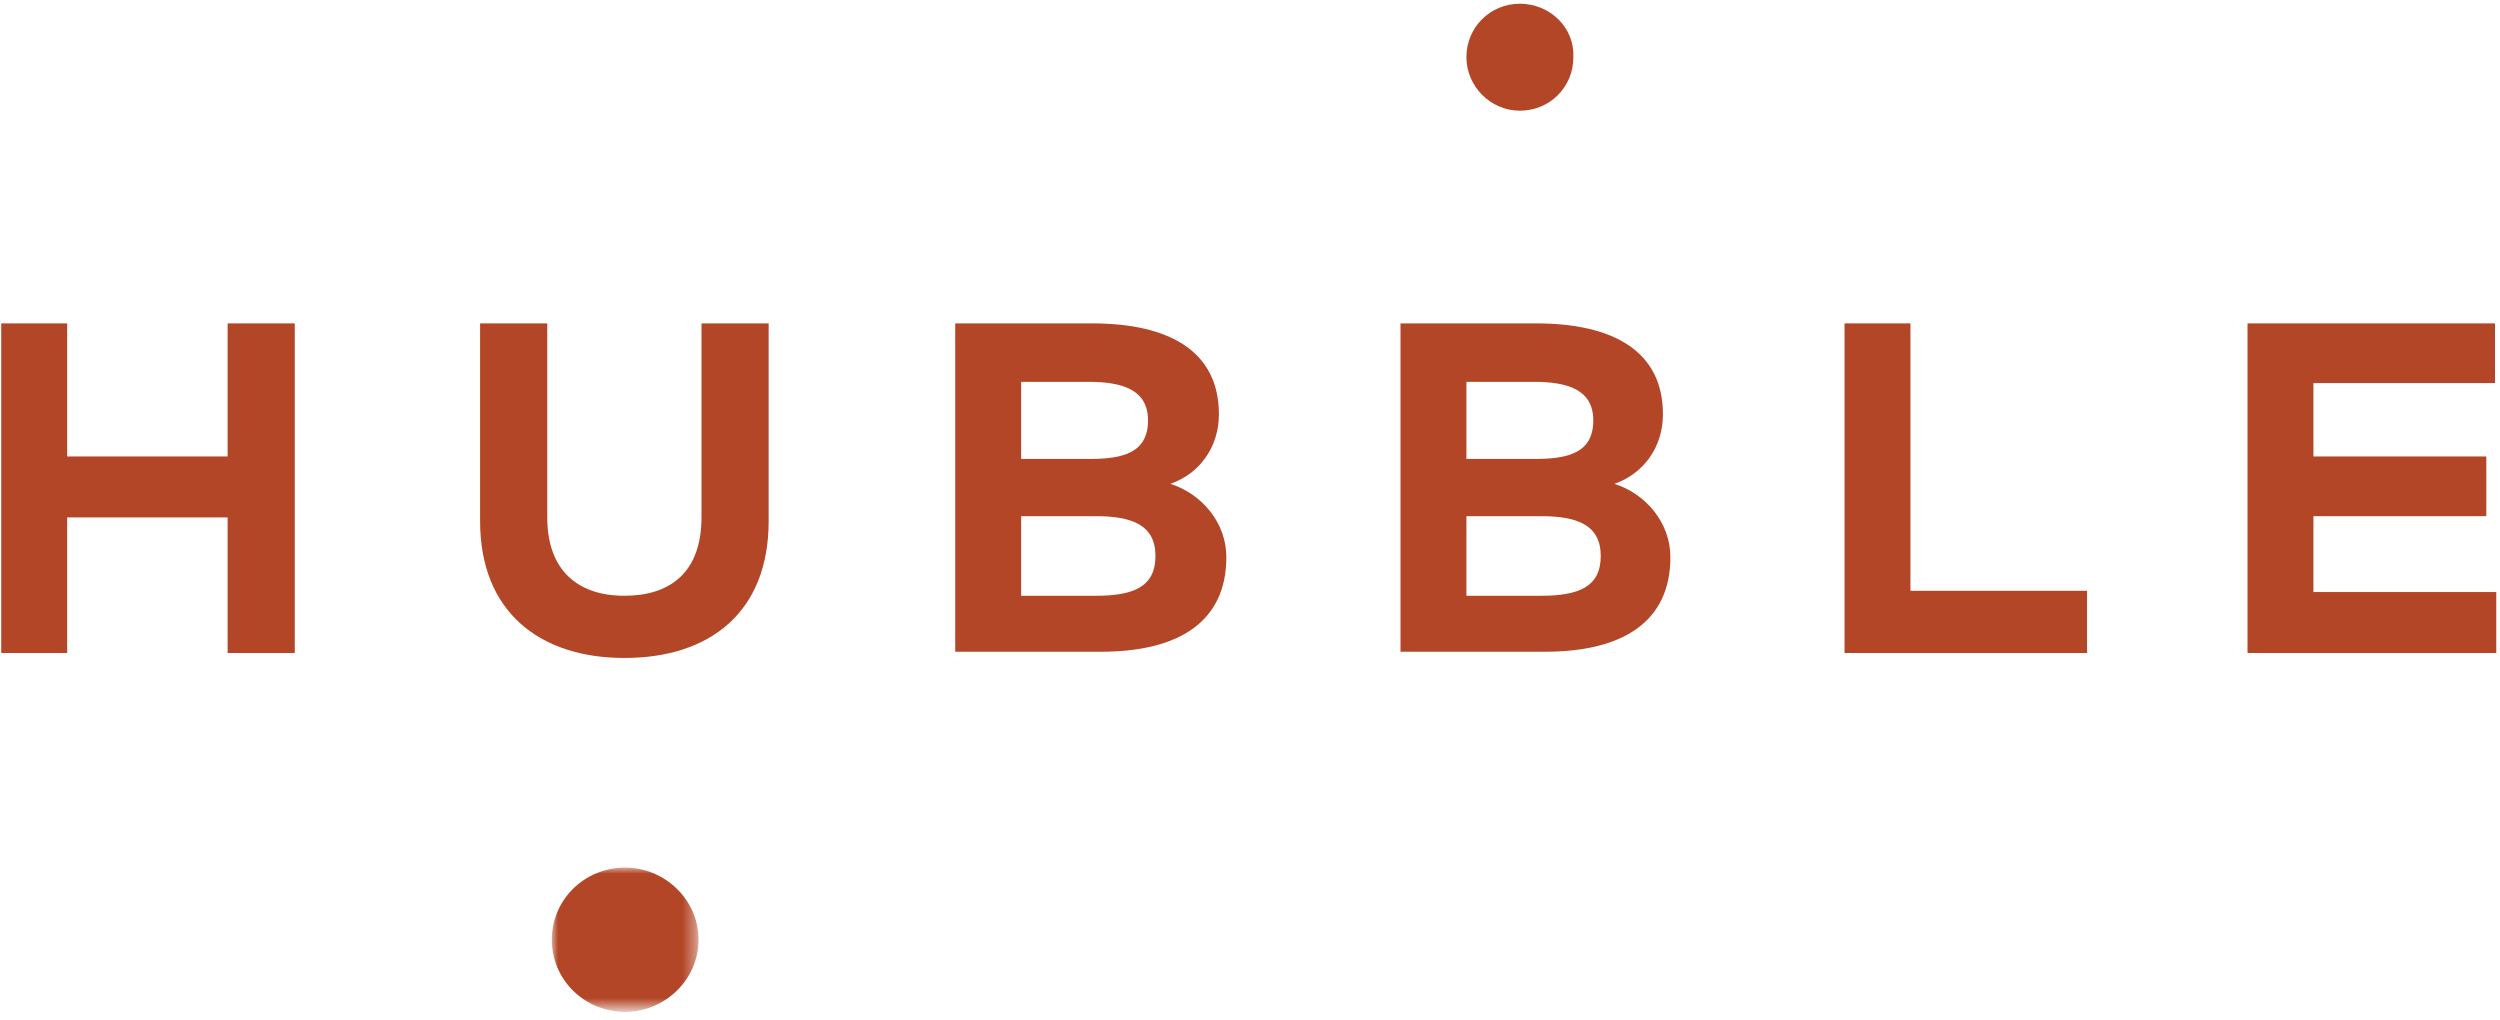 <?xml version="1.0" encoding="utf-8"?>
<!-- Generator: Adobe Illustrator 20.0.0, SVG Export Plug-In . SVG Version: 6.00 Build 0)  -->
<svg version="1.1" id="Layer_1" xmlns="http://www.w3.org/2000/svg" xmlns:xlink="http://www.w3.org/1999/xlink" x="0px" y="0px"
	 viewBox="0 0 201 82" style="enable-background:new 0 0 201 82;" xml:space="preserve">
<style type="text/css">
	.st0{fill:#B44628;}
	.st1{filter:url(#Adobe_OpacityMaskFilter);}
	.st2{fill:#FFFFFF;}
	.st3{mask:url(#mask-2);fill:#B44628;}
</style>
<title>Group 17 Copy 3</title>
<desc>Created with Sketch.</desc>
<g id="Symbols">
	<g id="footer" transform="translate(-227, -62)">
		<g id="Group-17-Copy-3" transform="translate(227, 62)">
			<path id="Fill-2" class="st0" d="M61.8,41.9c0,7.3-4.7,11-11.6,11c-6.8,0-11.6-3.7-11.6-11V26H44v15.6c0,4.3,2.5,6.3,6.2,6.3
				c3.7,0,6.2-1.9,6.2-6.3V26h5.4V41.9z"/>
			<path id="Fill-4" class="st0" d="M82.1,41.5v6.4l6,0c3,0,4.8-0.7,4.8-3.2c0-2.5-1.9-3.2-4.8-3.2H82.1z M82.1,30.7v6.2h5.5
				c2.7,0,4.7-0.5,4.7-3.1c0-2.5-2.1-3.1-4.8-3.1H82.1z M87.8,26c6.3,0,10.2,2.3,10.2,7.3c0,2.7-1.6,4.8-3.9,5.6
				c2.5,0.8,4.5,3.1,4.5,5.9c0,5.1-3.7,7.6-10.1,7.6H76.8V26H87.8z"/>
			<path id="Fill-6" class="st0" d="M117.9,41.5v6.4l6,0c3,0,4.8-0.7,4.8-3.2c0-2.5-1.9-3.2-4.8-3.2H117.9z M117.9,30.7v6.2h5.5
				c2.7,0,4.7-0.5,4.7-3.1c0-2.5-2.1-3.1-4.8-3.1H117.9z M123.5,26c6.3,0,10.2,2.3,10.2,7.3c0,2.7-1.6,4.8-3.9,5.6
				c2.5,0.8,4.5,3.1,4.5,5.9c0,5.1-3.7,7.6-10.1,7.6h-11.6V26H123.5z"/>
			<polygon id="Fill-8" class="st0" points="167.8,52.5 148.3,52.5 148.3,26 153.6,26 153.6,47.5 167.8,47.5 			"/>
			<polygon id="Fill-10" class="st0" points="200.7,52.5 180.7,52.5 180.7,26 200.6,26 200.6,30.8 186,30.8 186,36.7 199.9,36.7 
				199.9,41.5 186,41.5 186,47.6 200.7,47.6 			"/>
			<g id="Group-14" transform="translate(44.066, 69.654)">
				<g id="Clip-13">
				</g>
				<defs>
					<filter id="Adobe_OpacityMaskFilter" filterUnits="userSpaceOnUse" x="0.3" y="0.1" width="11.8" height="11.6">
						<feColorMatrix  type="matrix" values="1 0 0 0 0  0 1 0 0 0  0 0 1 0 0  0 0 0 1 0"/>
					</filter>
				</defs>
				<mask maskUnits="userSpaceOnUse" x="0.3" y="0.1" width="11.8" height="11.6" id="mask-2">
					<g class="st1">
						<polygon id="path-1" class="st2" points="0.3,11.7 12.1,11.7 12.1,0.1 0.3,0.1 						"/>
					</g>
				</mask>
				<path id="Fill-12" class="st3" d="M6.2,0.1c-3.3,0-5.9,2.6-5.9,5.8c0,3.2,2.6,5.8,5.9,5.8c3.2,0,5.9-2.6,5.9-5.8
					C12.1,2.7,9.4,0.1,6.2,0.1"/>
			</g>
			<path id="Fill-15" class="st0" d="M122.2,0.3c-2.4,0-4.3,1.9-4.3,4.3c0,2.3,1.9,4.3,4.3,4.3c2.4,0,4.3-1.9,4.3-4.3
				C126.6,2.2,124.6,0.3,122.2,0.3"/>
			<polygon id="Fill-1" class="st0" points="18.3,26 18.3,36.7 5.4,36.7 5.4,26 0.1,26 0.1,52.5 5.4,52.5 5.4,41.6 18.3,41.6 
				18.3,52.5 23.7,52.5 23.7,26 			"/>
		</g>
	</g>
</g>
</svg>
